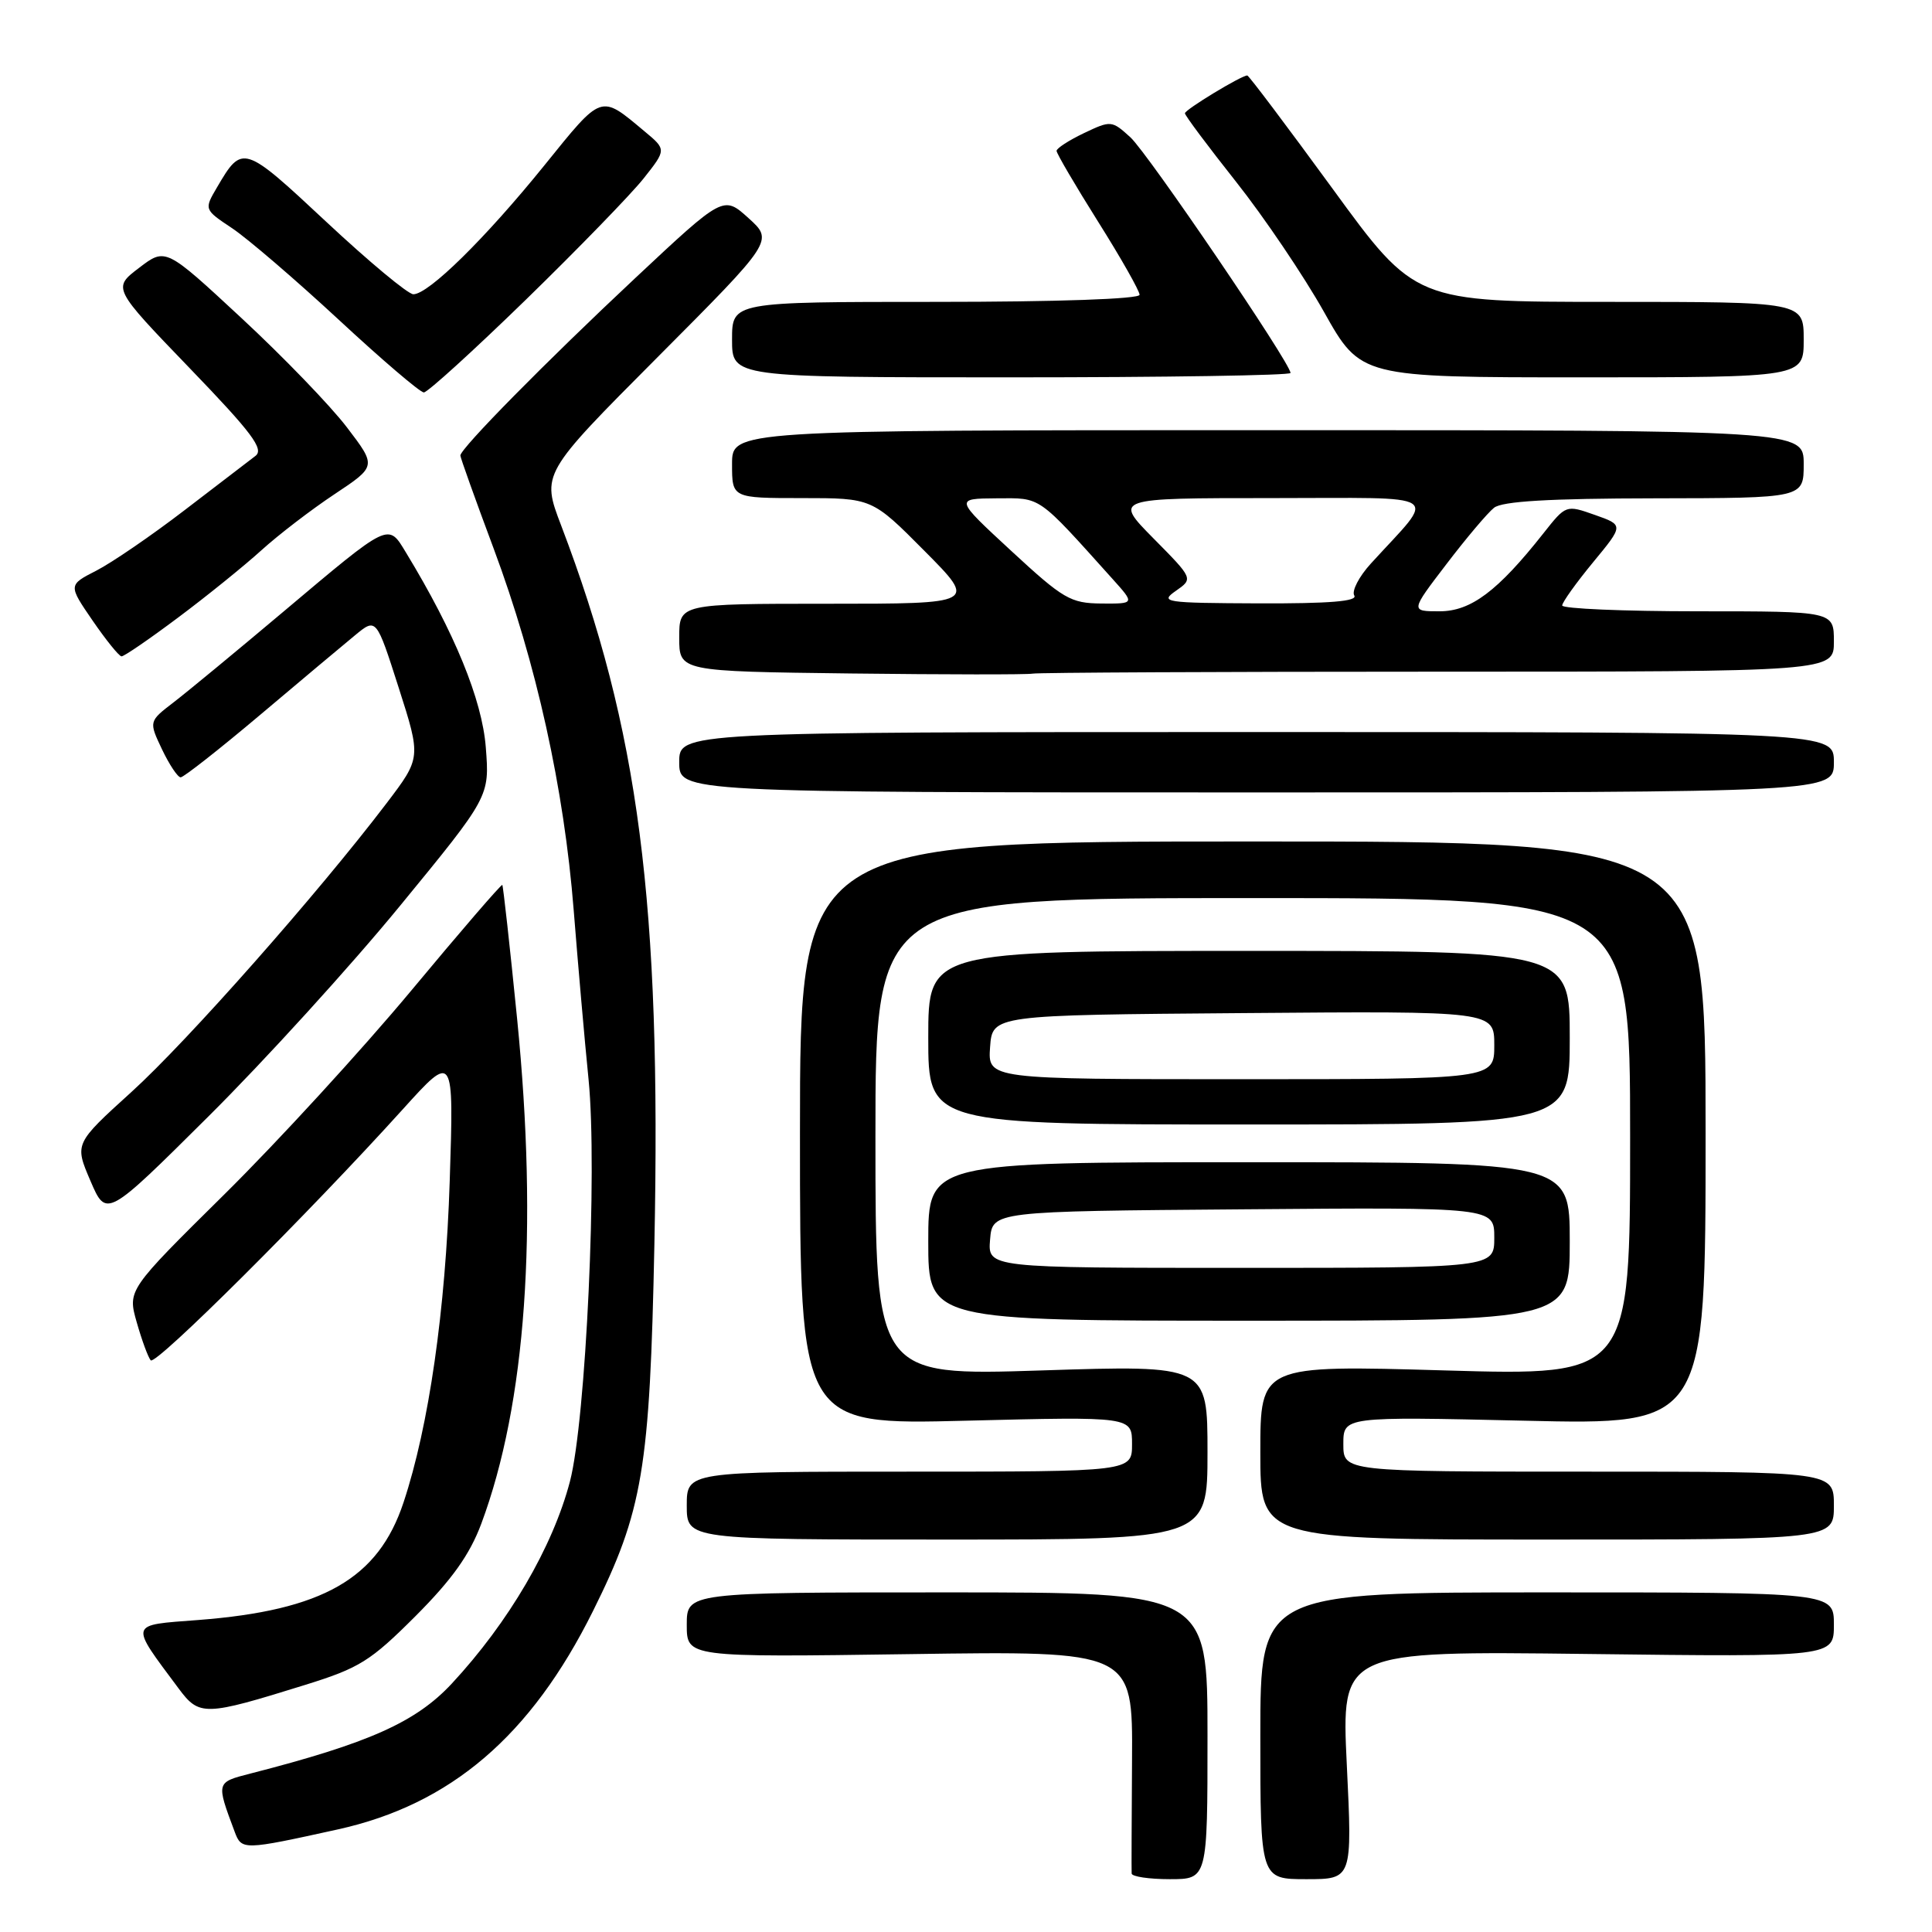 <?xml version="1.0" encoding="UTF-8" standalone="no"?>
<!DOCTYPE svg PUBLIC "-//W3C//DTD SVG 1.1//EN" "http://www.w3.org/Graphics/SVG/1.1/DTD/svg11.dtd" >
<svg xmlns="http://www.w3.org/2000/svg" xmlns:xlink="http://www.w3.org/1999/xlink" version="1.1" viewBox="0 0 256 256">
 <g >
 <path fill="currentColor"
d=" M 160.00 230.00 C 160.00 211.00 160.00 211.00 125.50 211.00 C 91.00 211.00 91.00 211.00 91.00 215.30 C 91.00 219.60 91.00 219.60 120.55 219.18 C 150.09 218.75 150.09 218.75 150.00 233.12 C 149.95 241.03 149.92 247.84 149.95 248.25 C 149.98 248.66 152.25 249.00 155.00 249.00 C 160.00 249.00 160.00 249.00 160.00 230.00 Z  M 178.46 233.88 C 177.73 218.76 177.73 218.76 210.37 219.16 C 243.00 219.56 243.00 219.56 243.00 215.28 C 243.00 211.00 243.00 211.00 205.00 211.00 C 167.00 211.00 167.00 211.00 167.00 230.00 C 167.00 249.00 167.00 249.00 173.10 249.00 C 179.19 249.00 179.19 249.00 178.46 233.88 Z  M 44.75 242.41 C 59.71 239.11 70.34 230.02 78.56 213.50 C 85.18 200.21 86.11 194.66 86.71 164.88 C 87.63 119.55 84.67 96.70 74.36 69.64 C 71.74 62.78 71.74 62.78 87.12 47.34 C 102.50 31.90 102.50 31.90 99.18 28.90 C 95.86 25.90 95.86 25.90 84.18 36.84 C 72.36 47.91 61.00 59.43 61.00 60.36 C 61.00 60.63 62.98 66.18 65.41 72.68 C 71.08 87.89 74.74 104.45 76.02 120.63 C 76.58 127.71 77.46 137.80 77.99 143.06 C 79.18 155.03 77.64 188.20 75.52 196.30 C 73.24 204.99 67.41 214.97 59.85 223.10 C 55.10 228.20 48.87 230.98 33.20 235.00 C 28.61 236.18 28.63 236.12 31.10 242.73 C 32.02 245.18 32.22 245.17 44.75 242.41 Z  M 40.46 223.25 C 47.63 221.02 49.09 220.11 55.06 214.14 C 59.91 209.28 62.24 206.00 63.77 201.91 C 69.70 186.01 71.32 163.12 68.52 134.99 C 67.56 125.37 66.67 117.39 66.56 117.26 C 66.44 117.12 61.01 123.42 54.49 131.26 C 47.97 139.09 36.85 151.22 29.77 158.22 C 16.90 170.94 16.90 170.94 18.12 175.22 C 18.79 177.57 19.62 179.84 19.97 180.25 C 20.60 181.00 40.83 160.86 53.36 147.00 C 60.14 139.50 60.14 139.50 59.59 156.50 C 59.04 173.61 56.83 188.97 53.47 199.08 C 50.12 209.19 42.78 213.39 26.26 214.66 C 17.00 215.37 17.12 214.93 23.66 223.72 C 26.42 227.43 27.09 227.41 40.46 223.25 Z  M 160.00 192.44 C 160.00 180.88 160.00 180.88 138.00 181.59 C 116.00 182.30 116.00 182.30 116.00 150.65 C 116.00 119.00 116.00 119.00 166.00 119.00 C 216.00 119.00 216.00 119.00 216.00 150.65 C 216.00 182.30 216.00 182.30 191.50 181.59 C 167.00 180.88 167.00 180.88 167.00 192.44 C 167.00 204.00 167.00 204.00 205.00 204.00 C 243.00 204.00 243.00 204.00 243.00 199.50 C 243.00 195.00 243.00 195.00 210.50 195.00 C 178.00 195.00 178.00 195.00 178.00 191.35 C 178.00 187.70 178.00 187.70 202.00 188.25 C 226.00 188.81 226.00 188.81 226.00 150.16 C 226.00 111.50 226.00 111.50 166.00 111.50 C 106.00 111.50 106.00 111.50 106.00 150.16 C 106.00 188.81 106.00 188.81 128.00 188.25 C 150.00 187.70 150.00 187.70 150.00 191.35 C 150.00 195.00 150.00 195.00 120.50 195.00 C 91.00 195.00 91.00 195.00 91.00 199.50 C 91.00 204.00 91.00 204.00 125.50 204.00 C 160.00 204.00 160.00 204.00 160.00 192.44 Z  M 208.00 164.50 C 208.00 154.00 208.00 154.00 165.50 154.00 C 123.00 154.00 123.00 154.00 123.00 164.50 C 123.00 175.00 123.00 175.00 165.50 175.00 C 208.00 175.00 208.00 175.00 208.00 164.50 Z  M 53.01 120.02 C 64.88 105.55 64.88 105.55 64.37 99.02 C 63.88 92.71 60.22 83.79 53.82 73.26 C 51.39 69.26 51.79 69.06 37.41 81.17 C 31.32 86.30 24.84 91.65 23.02 93.05 C 19.71 95.59 19.71 95.59 21.47 99.30 C 22.44 101.33 23.55 103.00 23.94 103.00 C 24.33 103.00 29.06 99.29 34.44 94.75 C 39.82 90.21 45.49 85.45 47.04 84.18 C 49.86 81.85 49.86 81.85 52.83 91.13 C 55.80 100.41 55.80 100.41 51.21 106.45 C 42.13 118.39 24.83 137.97 17.42 144.69 C 9.87 151.54 9.87 151.54 11.98 156.46 C 14.09 161.38 14.09 161.38 27.61 147.94 C 35.05 140.55 46.48 127.99 53.01 120.02 Z  M 208.00 137.50 C 208.00 126.00 208.00 126.00 165.50 126.00 C 123.00 126.00 123.00 126.00 123.00 137.50 C 123.00 149.00 123.00 149.00 165.50 149.00 C 208.00 149.00 208.00 149.00 208.00 137.50 Z  M 243.00 101.00 C 243.00 97.00 243.00 97.00 166.50 97.00 C 90.00 97.00 90.00 97.00 90.00 101.00 C 90.00 105.00 90.00 105.00 166.50 105.00 C 243.00 105.00 243.00 105.00 243.00 101.00 Z  M 190.58 89.00 C 243.00 89.00 243.00 89.00 243.00 85.00 C 243.00 81.00 243.00 81.00 225.00 81.00 C 215.10 81.00 207.00 80.65 207.00 80.23 C 207.00 79.81 208.84 77.24 211.08 74.52 C 215.16 69.58 215.16 69.58 211.33 68.23 C 207.50 66.88 207.50 66.88 204.50 70.68 C 198.46 78.33 194.90 81.00 190.75 81.00 C 186.88 81.00 186.88 81.00 191.66 74.75 C 194.28 71.31 197.12 67.95 197.97 67.28 C 199.05 66.42 205.27 66.05 219.25 66.03 C 239.00 66.00 239.00 66.00 239.00 61.50 C 239.00 57.00 239.00 57.00 168.00 57.00 C 97.00 57.00 97.00 57.00 97.00 61.50 C 97.00 66.00 97.00 66.00 106.28 66.00 C 115.55 66.00 115.55 66.00 122.50 73.00 C 129.45 80.00 129.45 80.00 109.72 80.00 C 90.00 80.00 90.00 80.00 90.00 84.48 C 90.00 88.96 90.00 88.96 112.75 89.24 C 125.26 89.39 136.10 89.40 136.83 89.26 C 137.56 89.12 161.75 89.00 190.58 89.00 Z  M 23.60 81.83 C 27.40 78.99 32.36 74.98 34.63 72.92 C 36.90 70.86 41.27 67.51 44.33 65.48 C 49.90 61.78 49.90 61.78 45.98 56.64 C 43.83 53.81 37.54 47.29 32.00 42.15 C 21.94 32.81 21.94 32.81 18.43 35.49 C 14.91 38.17 14.91 38.17 25.10 48.75 C 33.39 57.35 35.02 59.52 33.85 60.41 C 33.07 61.01 28.84 64.25 24.46 67.60 C 20.08 70.96 14.82 74.56 12.77 75.61 C 9.04 77.52 9.04 77.52 12.27 82.23 C 14.05 84.82 15.77 86.95 16.10 86.97 C 16.43 86.99 19.81 84.67 23.60 81.83 Z  M 69.64 39.75 C 76.56 33.01 83.59 25.77 85.27 23.66 C 88.31 19.82 88.31 19.82 85.40 17.40 C 79.50 12.47 79.86 12.35 72.11 21.94 C 64.29 31.61 56.77 39.00 54.77 38.99 C 54.07 38.99 48.88 34.67 43.23 29.39 C 32.28 19.16 32.11 19.10 28.77 24.80 C 27.03 27.76 27.03 27.76 30.77 30.25 C 32.82 31.62 39.17 37.07 44.89 42.37 C 50.60 47.67 55.67 52.00 56.16 52.00 C 56.65 52.00 62.71 46.49 69.64 39.75 Z  M 171.00 49.42 C 171.00 48.12 152.11 20.33 149.79 18.20 C 147.32 15.95 147.20 15.94 143.63 17.64 C 141.64 18.59 140.00 19.65 140.00 19.99 C 140.00 20.33 142.47 24.55 145.50 29.37 C 148.53 34.18 151.00 38.55 151.00 39.06 C 151.00 39.62 140.12 40.00 124.00 40.00 C 97.00 40.00 97.00 40.00 97.00 45.00 C 97.00 50.00 97.00 50.00 134.00 50.00 C 154.35 50.00 171.00 49.74 171.00 49.42 Z  M 239.00 45.00 C 239.00 40.00 239.00 40.00 213.25 40.00 C 187.50 40.00 187.50 40.00 176.57 25.00 C 170.55 16.75 165.47 10.00 165.27 10.00 C 164.48 10.00 157.01 14.53 157.01 15.01 C 157.00 15.29 160.05 19.37 163.78 24.08 C 167.51 28.79 172.75 36.55 175.43 41.32 C 180.30 50.00 180.30 50.00 209.65 50.00 C 239.00 50.00 239.00 50.00 239.00 45.00 Z  M 131.19 164.25 C 131.50 160.50 131.50 160.50 164.75 160.24 C 198.00 159.97 198.00 159.97 198.00 163.99 C 198.00 168.00 198.00 168.00 164.44 168.00 C 130.88 168.00 130.88 168.00 131.19 164.25 Z  M 131.19 138.75 C 131.50 134.50 131.50 134.50 164.75 134.24 C 198.00 133.97 198.00 133.97 198.00 138.49 C 198.00 143.00 198.00 143.00 164.44 143.00 C 130.89 143.00 130.89 143.00 131.19 138.75 Z  M 134.00 73.00 C 126.50 66.07 126.50 66.07 132.05 66.03 C 138.04 66.00 137.35 65.52 147.45 76.75 C 150.37 80.00 150.37 80.00 145.94 79.97 C 141.85 79.93 140.90 79.38 134.00 73.00 Z  M 155.81 78.29 C 158.12 76.68 158.12 76.68 152.84 71.34 C 147.57 66.00 147.57 66.00 168.46 66.00 C 191.85 66.00 190.41 65.06 181.66 74.66 C 180.07 76.40 179.08 78.32 179.45 78.91 C 179.92 79.68 176.14 79.98 166.81 79.95 C 154.28 79.90 153.64 79.80 155.81 78.29 Z "/>
</g>
</svg>